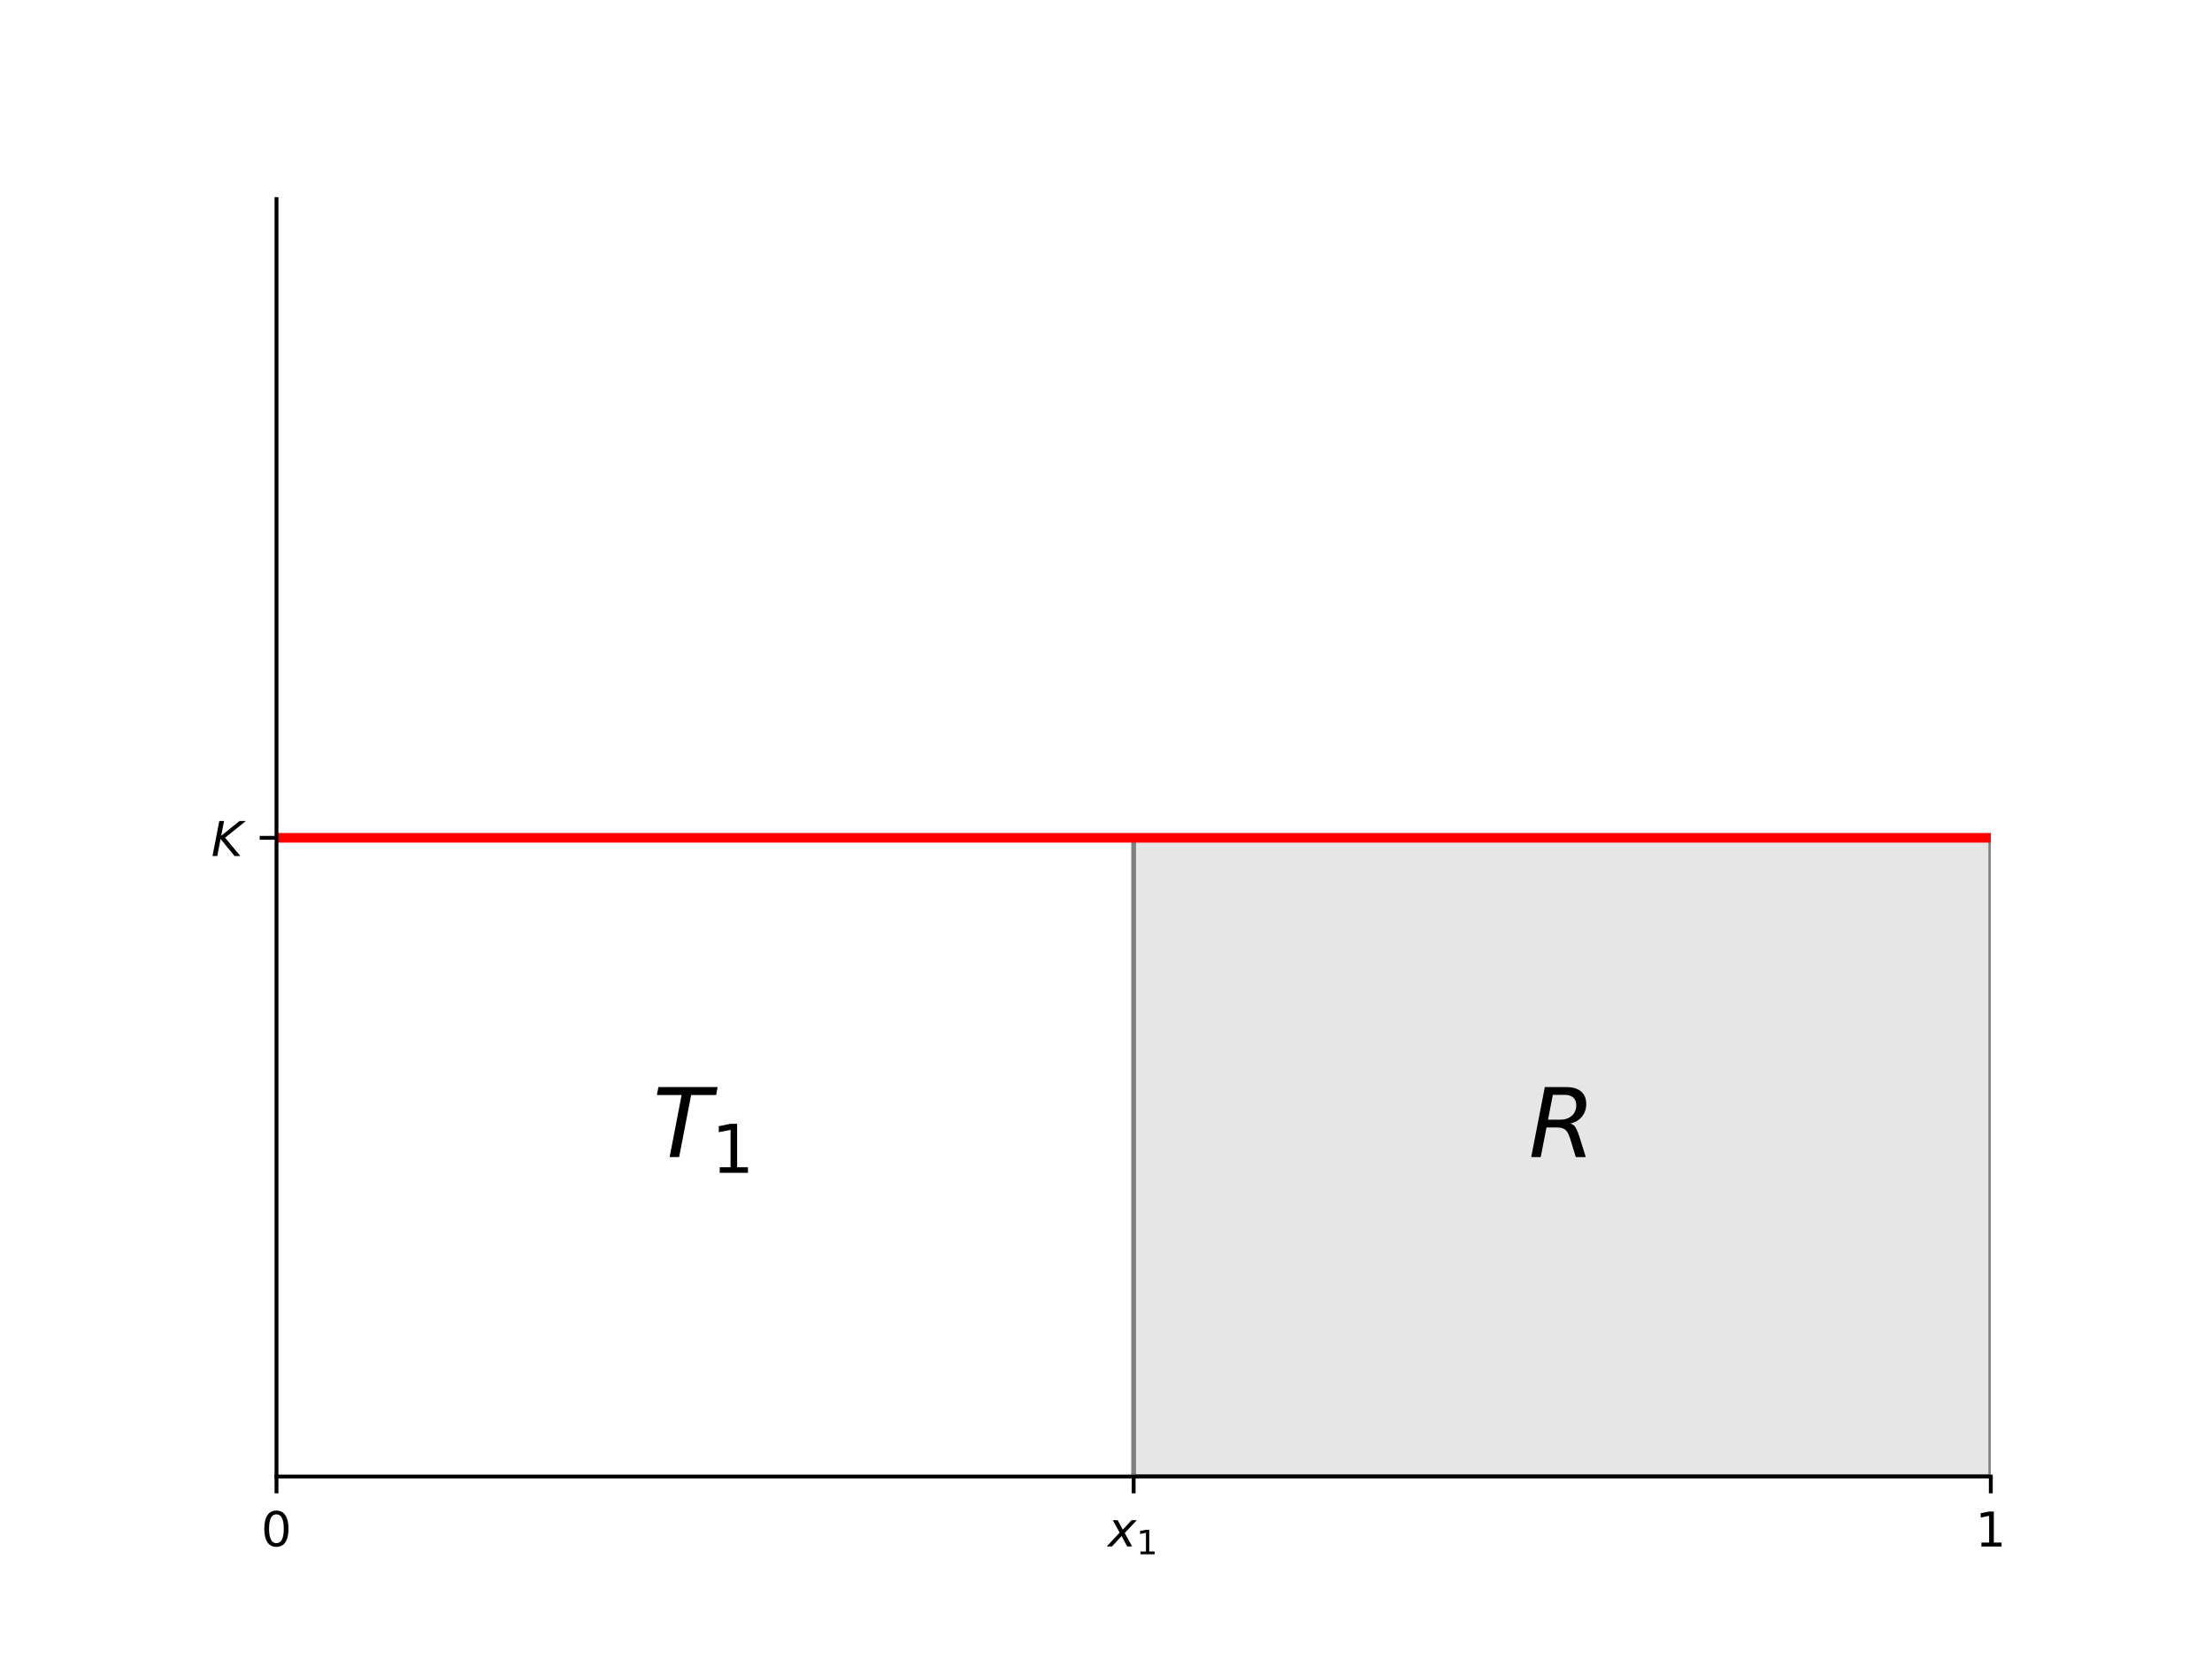 <?xml version="1.0" encoding="utf-8" standalone="no"?>
<!DOCTYPE svg PUBLIC "-//W3C//DTD SVG 1.1//EN"
        "http://www.w3.org/Graphics/SVG/1.1/DTD/svg11.dtd">
<!-- Created with matplotlib (https://matplotlib.org/) -->
<svg height="345.6pt" version="1.1" viewBox="0 0 460.8 345.6" width="460.8pt" xmlns="http://www.w3.org/2000/svg"
     xmlns:xlink="http://www.w3.org/1999/xlink">
    <defs>
        <style type="text/css">
            *{stroke-linecap:butt;stroke-linejoin:round;}
        </style>
    </defs>
    <g id="figure_1">
        <g id="patch_1">
            <path d="M 0 345.6
L 460.8 345.6 
L 460.8 0 
L 0 0 
z
" style="fill:none;"/>
        </g>
        <g id="axes_1">
            <g id="patch_2">
                <path d="M 57.6 307.584
L 414.72 307.584 
L 414.72 41.472 
L 57.6 41.472 
z
" style="fill:none;"/>
            </g>
            <g id="patch_3">
                <path clip-path="url(#p98110b77b8)" d="M 236.16 307.584
L 236.16 174.528 
L 239.804 174.528 
L 243.448 174.528 
L 247.092 174.528 
L 250.736 174.528 
L 254.38 174.528 
L 258.024 174.528 
L 261.669 174.528 
L 265.313 174.528 
L 268.957 174.528 
L 272.601 174.528 
L 276.245 174.528 
L 279.889 174.528 
L 283.533 174.528 
L 287.177 174.528 
L 290.821 174.528 
L 294.465 174.528 
L 298.109 174.528 
L 301.753 174.528 
L 305.398 174.528 
L 309.042 174.528 
L 312.686 174.528 
L 316.33 174.528 
L 319.974 174.528 
L 323.618 174.528 
L 327.262 174.528 
L 330.906 174.528 
L 334.55 174.528 
L 338.194 174.528 
L 341.838 174.528 
L 345.482 174.528 
L 349.127 174.528 
L 352.771 174.528 
L 356.415 174.528 
L 360.059 174.528 
L 363.703 174.528 
L 367.347 174.528 
L 370.991 174.528 
L 374.635 174.528 
L 378.279 174.528 
L 381.923 174.528 
L 385.567 174.528 
L 389.211 174.528 
L 392.856 174.528 
L 396.5 174.528 
L 400.144 174.528 
L 403.788 174.528 
L 407.432 174.528 
L 411.076 174.528 
L 414.72 174.528 
L 414.72 307.584 
z
" style="fill:#e6e6e6;stroke:#808080;stroke-linejoin:miter;"/>
            </g>
            <g id="matplotlib.axis_1">
                <g id="xtick_1">
                    <g id="line2d_1">
                        <defs>
                            <path d="M 0 0
L 0 3.5 
" id="m663ff0c5b3" style="stroke:#000000;stroke-width:0.8;"/>
                        </defs>
                        <g>
                            <use style="stroke:#000000;stroke-width:0.8;" x="57.6" xlink:href="#m663ff0c5b3"
                                 y="307.584"/>
                        </g>
                    </g>
                    <g id="text_1">
                        <!-- $0$ -->
                        <defs>
                            <path d="M 31.781 66.406
Q 24.172 66.406 20.328 58.906 
Q 16.5 51.422 16.5 36.375 
Q 16.5 21.391 20.328 13.891 
Q 24.172 6.391 31.781 6.391 
Q 39.453 6.391 43.281 13.891 
Q 47.125 21.391 47.125 36.375 
Q 47.125 51.422 43.281 58.906 
Q 39.453 66.406 31.781 66.406 
z
M 31.781 74.219 
Q 44.047 74.219 50.516 64.516 
Q 56.984 54.828 56.984 36.375 
Q 56.984 17.969 50.516 8.266 
Q 44.047 -1.422 31.781 -1.422 
Q 19.531 -1.422 13.062 8.266 
Q 6.594 17.969 6.594 36.375 
Q 6.594 54.828 13.062 64.516 
Q 19.531 74.219 31.781 74.219 
z
" id="DejaVuSans-48"/>
                        </defs>
                        <g transform="translate(54.4 322.182)scale(0.1 -0.1)">
                            <use transform="translate(0 0.781)" xlink:href="#DejaVuSans-48"/>
                        </g>
                    </g>
                </g>
                <g id="xtick_2">
                    <g id="line2d_2">
                        <g>
                            <use style="stroke:#000000;stroke-width:0.8;" x="236.16" xlink:href="#m663ff0c5b3"
                                 y="307.584"/>
                        </g>
                    </g>
                    <g id="text_2">
                        <!-- $x_1$ -->
                        <defs>
                            <path d="M 60.016 54.688
L 34.906 27.875 
L 50.297 0 
L 39.984 0 
L 28.422 21.688 
L 8.297 0 
L -2.594 0 
L 24.312 28.812 
L 10.016 54.688 
L 20.312 54.688 
L 30.812 34.906 
L 49.125 54.688 
z
" id="DejaVuSans-Oblique-120"/>
                            <path d="M 12.406 8.297
L 28.516 8.297 
L 28.516 63.922 
L 10.984 60.406 
L 10.984 69.391 
L 28.422 72.906 
L 38.281 72.906 
L 38.281 8.297 
L 54.391 8.297 
L 54.391 0 
L 12.406 0 
z
" id="DejaVuSans-49"/>
                        </defs>
                        <g transform="translate(230.81 322.182)scale(0.1 -0.1)">
                            <use transform="translate(0 0.312)" xlink:href="#DejaVuSans-Oblique-120"/>
                            <use transform="translate(59.18 -16.094)scale(0.7)" xlink:href="#DejaVuSans-49"/>
                        </g>
                    </g>
                </g>
                <g id="xtick_3">
                    <g id="line2d_3">
                        <g>
                            <use style="stroke:#000000;stroke-width:0.8;" x="414.72" xlink:href="#m663ff0c5b3"
                                 y="307.584"/>
                        </g>
                    </g>
                    <g id="text_3">
                        <!-- $1$ -->
                        <g transform="translate(411.52 322.182)scale(0.1 -0.1)">
                            <use transform="translate(0 0.094)" xlink:href="#DejaVuSans-49"/>
                        </g>
                    </g>
                </g>
            </g>
            <g id="matplotlib.axis_2">
                <g id="ytick_1">
                    <g id="line2d_4">
                        <defs>
                            <path d="M 0 0
L -3.5 0 
" id="m855f8142dc" style="stroke:#000000;stroke-width:0.8;"/>
                        </defs>
                        <g>
                            <use style="stroke:#000000;stroke-width:0.8;" x="57.6" xlink:href="#m855f8142dc"
                                 y="174.528"/>
                        </g>
                    </g>
                    <g id="text_4">
                        <!-- $K$ -->
                        <defs>
                            <path d="M 16.891 72.906
L 26.812 72.906 
L 20.797 42.188 
L 59.078 72.906 
L 72.219 72.906 
L 28.906 38.094 
L 60.594 0 
L 48.578 0 
L 19.484 35.5 
L 12.594 0 
L 2.688 0 
z
" id="DejaVuSans-Oblique-75"/>
                        </defs>
                        <g transform="translate(44 178.327)scale(0.1 -0.1)">
                            <use transform="translate(0 0.094)" xlink:href="#DejaVuSans-Oblique-75"/>
                        </g>
                    </g>
                </g>
            </g>
            <g id="line2d_5">
                <path clip-path="url(#p98110b77b8)" d="M 57.6 174.528
L 64.888 174.528 
L 72.176 174.528 
L 79.464 174.528 
L 86.753 174.528 
L 94.041 174.528 
L 101.329 174.528 
L 108.617 174.528 
L 115.905 174.528 
L 123.193 174.528 
L 130.482 174.528 
L 137.77 174.528 
L 145.058 174.528 
L 152.346 174.528 
L 159.634 174.528 
L 166.922 174.528 
L 174.211 174.528 
L 181.499 174.528 
L 188.787 174.528 
L 196.075 174.528 
L 203.363 174.528 
L 210.651 174.528 
L 217.94 174.528 
L 225.228 174.528 
L 232.516 174.528 
L 239.804 174.528 
L 247.092 174.528 
L 254.38 174.528 
L 261.669 174.528 
L 268.957 174.528 
L 276.245 174.528 
L 283.533 174.528 
L 290.821 174.528 
L 298.109 174.528 
L 305.398 174.528 
L 312.686 174.528 
L 319.974 174.528 
L 327.262 174.528 
L 334.55 174.528 
L 341.838 174.528 
L 349.127 174.528 
L 356.415 174.528 
L 363.703 174.528 
L 370.991 174.528 
L 378.279 174.528 
L 385.567 174.528 
L 392.856 174.528 
L 400.144 174.528 
L 407.432 174.528 
L 414.72 174.528 
" style="fill:none;stroke:#ff0000;stroke-linecap:square;stroke-width:2;"/>
            </g>
            <g id="patch_4">
                <path d="M 57.6 307.584
L 57.6 41.472 
" style="fill:none;stroke:#000000;stroke-linecap:square;stroke-linejoin:miter;stroke-width:0.8;"/>
            </g>
            <g id="patch_5">
                <path d="M 57.6 307.584
L 414.72 307.584 
" style="fill:none;stroke:#000000;stroke-linecap:square;stroke-linejoin:miter;stroke-width:0.8;"/>
            </g>
            <g id="text_5">
                <!-- $T_1$ -->
                <defs>
                    <path d="M 5.906 72.906
L 67.578 72.906 
L 66.016 64.594 
L 39.984 64.594 
L 27.484 0 
L 17.578 0 
L 30.078 64.594 
L 4.297 64.594 
z
" id="DejaVuSans-Oblique-84"/>
                </defs>
                <g transform="translate(135.98 241.056)scale(0.2 -0.2)">
                    <use transform="translate(0 0.094)" xlink:href="#DejaVuSans-Oblique-84"/>
                    <use transform="translate(61.084 -16.312)scale(0.7)" xlink:href="#DejaVuSans-49"/>
                </g>
            </g>
            <g id="text_6">
                <!-- $R$ -->
                <defs>
                    <path d="M 25.203 64.797
L 20.219 38.922 
L 32.906 38.922 
Q 40.375 38.922 44.984 43.047 
Q 49.609 47.172 49.609 53.812 
Q 49.609 59.125 46.5 61.953 
Q 43.406 64.797 37.594 64.797 
z
M 43.312 35.016 
Q 46.438 34.281 48.516 31.391 
Q 50.594 28.516 53.328 19.922 
L 59.516 0 
L 49.125 0 
L 43.406 18.703 
Q 41.219 25.922 38.328 28.359 
Q 35.453 30.812 29.5 30.812 
L 18.609 30.812 
L 12.594 0 
L 2.688 0 
L 16.891 72.906 
L 39.109 72.906 
Q 49.219 72.906 54.609 68.328 
Q 60.016 63.766 60.016 55.172 
Q 60.016 47.562 55.422 41.984 
Q 50.828 36.422 43.312 35.016 
z
" id="DejaVuSans-Oblique-82"/>
                </defs>
                <g transform="translate(318.44 241.056)scale(0.2 -0.2)">
                    <use transform="translate(0 0.094)" xlink:href="#DejaVuSans-Oblique-82"/>
                </g>
            </g>
        </g>
    </g>
    <defs>
        <clipPath id="p98110b77b8">
            <rect height="266.112" width="357.12" x="57.6" y="41.472"/>
        </clipPath>
    </defs>
</svg>
